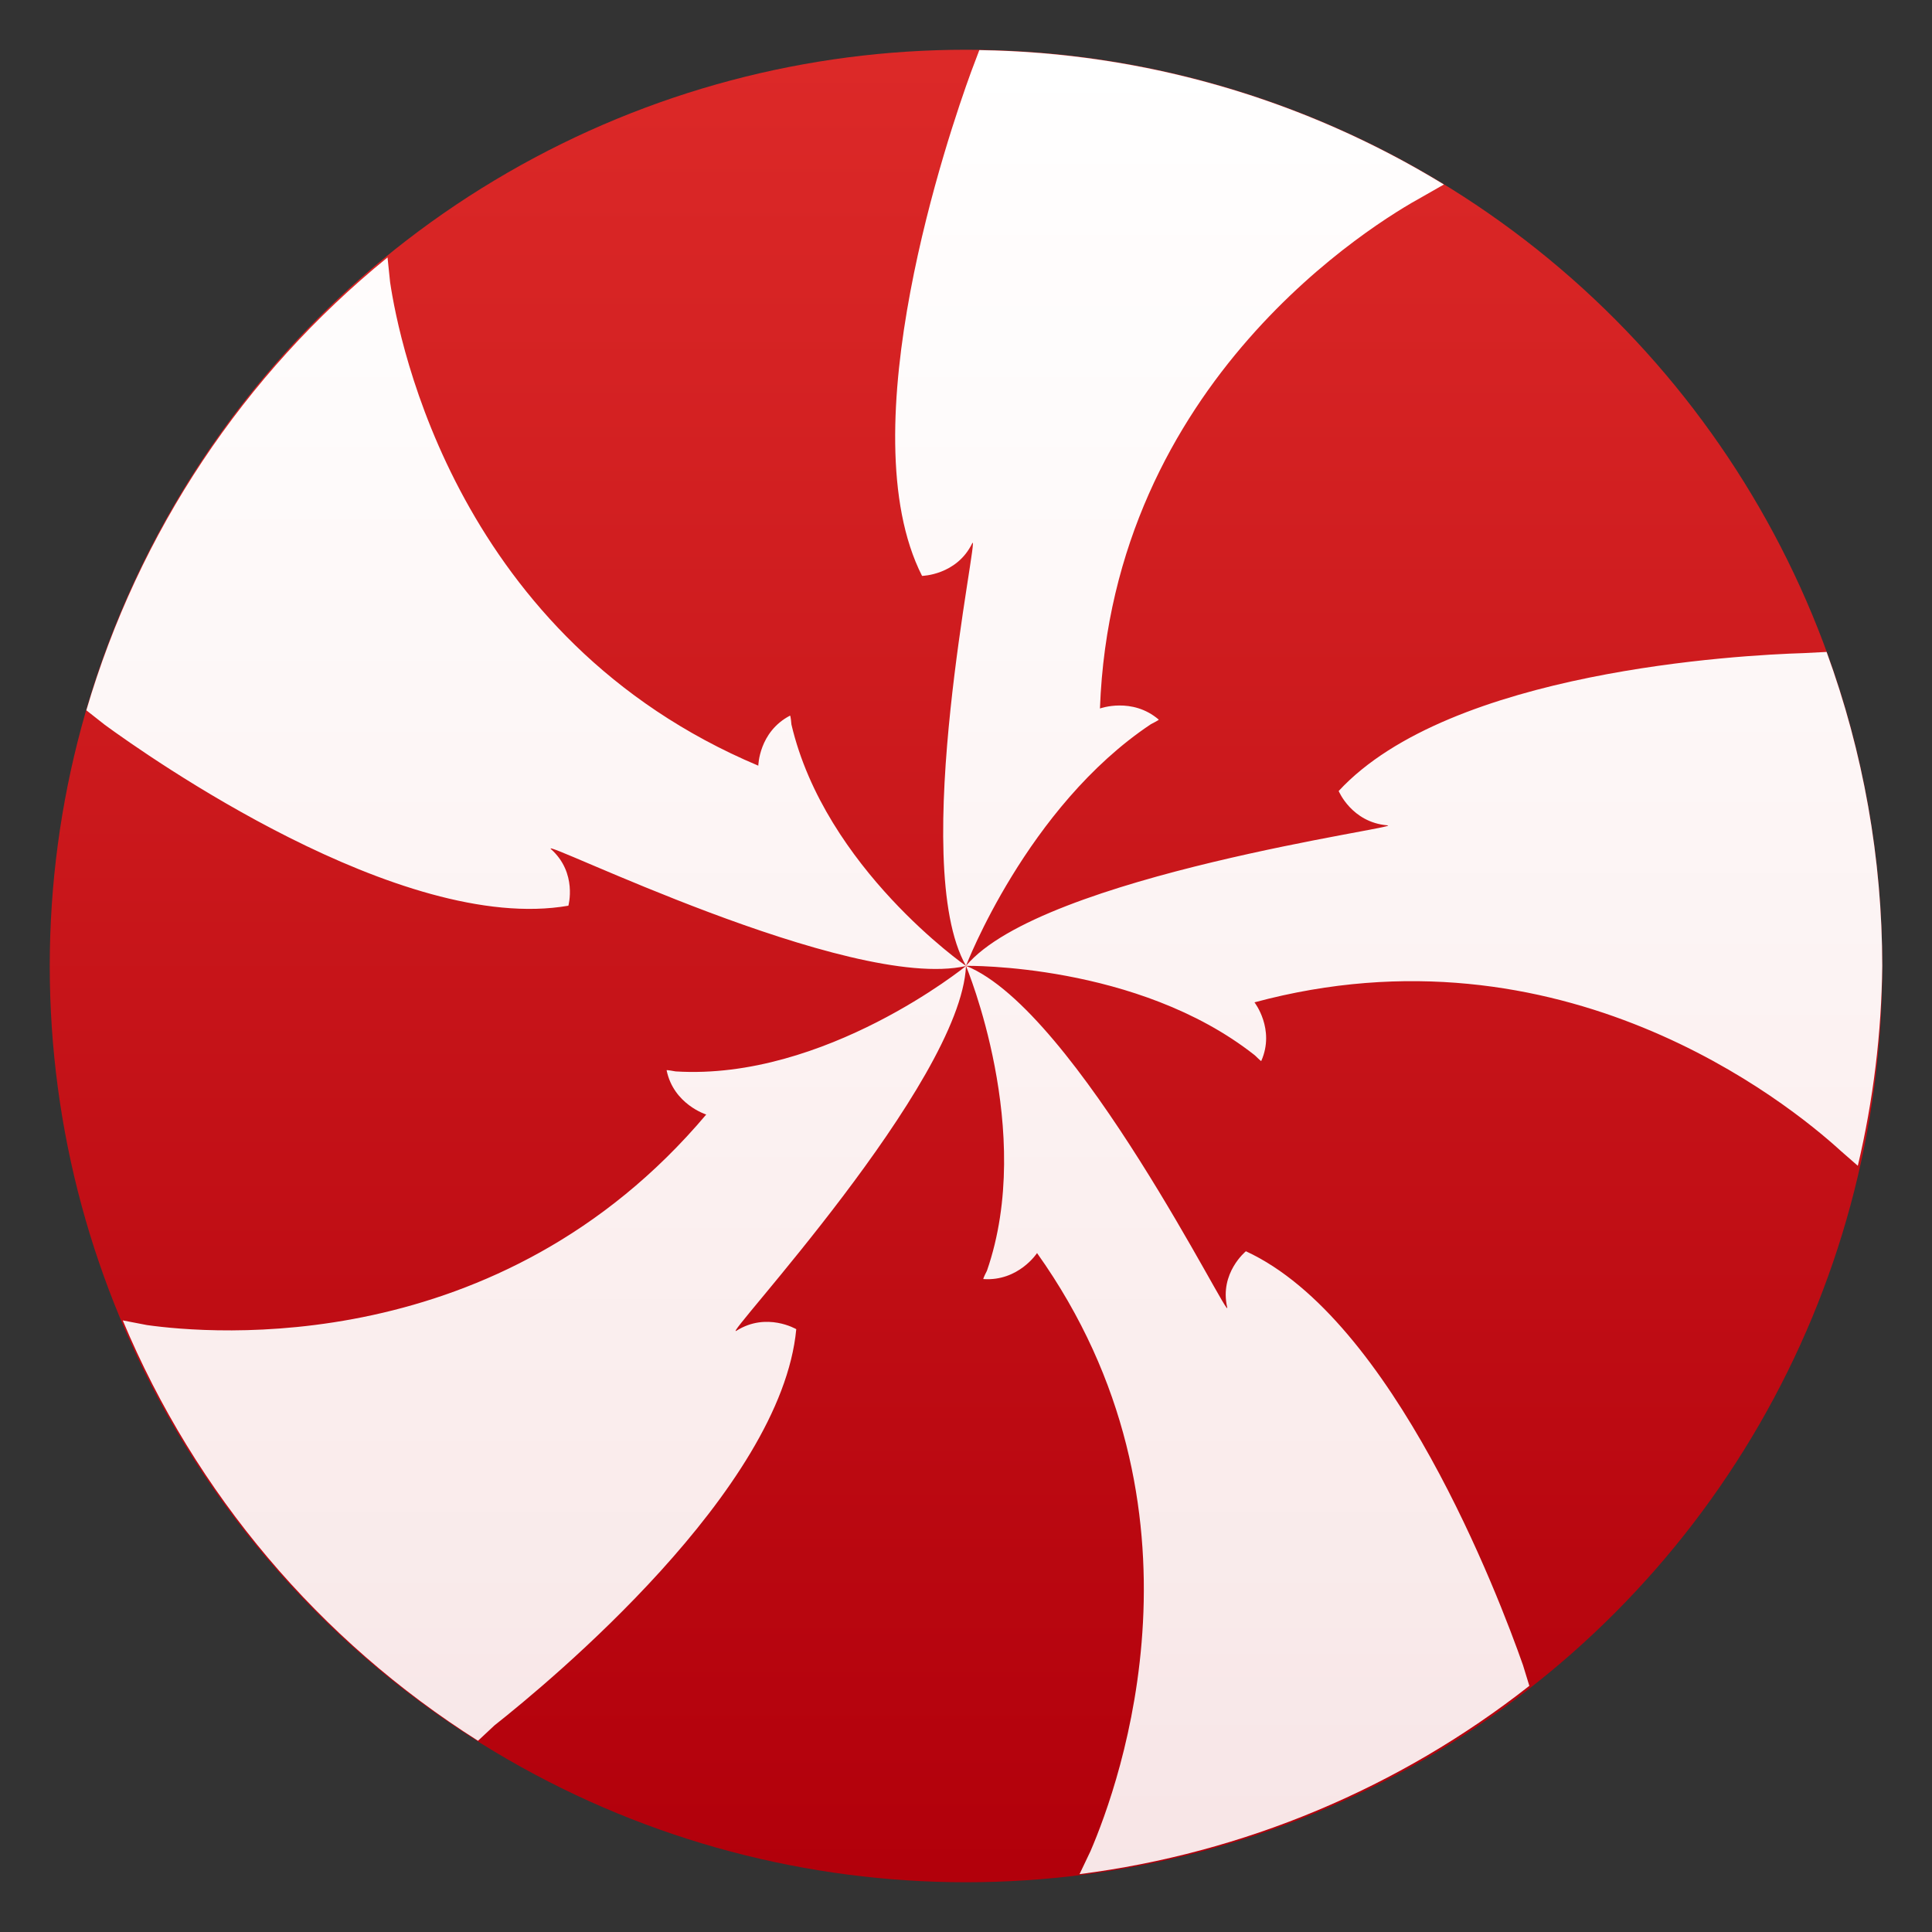 <svg clip-rule="evenodd" fill-rule="evenodd" stroke-linejoin="round" stroke-miterlimit="2" viewBox="0 0 48 48" xmlns="http://www.w3.org/2000/svg">
 <rect x="0" y="0" width="48" height="48" fill="#333333" stroke="none"/>
 <linearGradient id="a" x2="1" gradientTransform="matrix(0 -45.528 45.528 0 24 46.764)" gradientUnits="userSpaceOnUse">
  <stop stop-color="#b2000b" offset="0"/>
  <stop stop-color="#dc2928" offset="1"/>
 </linearGradient>
 <linearGradient id="b" x2="1" gradientTransform="matrix(-.455 -45.317 46.026 -.462 24.455 46.562)" gradientUnits="userSpaceOnUse">
  <stop stop-color="#ffffff" stop-opacity=".9" offset="0"/>
  <stop stop-color="#ffffff" offset="1"/>
 </linearGradient>
 <circle cx="24" cy="24" r="22.764" fill="url(#a)"/>
 <path d="m24.331 1.245c-.115.3-.204.54-.204.54-.556 1.523-3.066 8.88-1.219 12.523 0 0 .859-.016 1.245-.807.222-.446-1.608 7.949-.153 10.495 0 0 1.511-3.949 4.593-6.003.009-.007.211-.105.195-.115-.661-.566-1.46-.276-1.46-.276.3-8.154 6.875-12.093 8.012-12.714 0 0 .356-.205.533-.304-3.478-2.127-7.465-3.28-11.542-3.339zm-.331 22.751s4.259-.073 7.165 2.214c.012.003.164.166.171.149.349-.792-.169-1.456-.169-1.456 7.625-2.056 13.251 2.49 14.568 3.692l.422.369c.384-1.627.588-3.292.607-4.964-.001-2.662-.469-5.303-1.383-7.803l-.564.029c-1.585.048-8.792.437-11.558 3.426 0 0 .322.778 1.209.853.506.037-8.578 1.236-10.468 3.491zm0 0v.002s-3.5-2.431-4.337-5.998c0-.012-.02-.231-.036-.22-.774.404-.787 1.243-.787 1.243-7.466-3.144-8.924-10.502-9.148-12.012l-.064-.615c-3.575 2.906-6.185 6.83-7.483 11.251l.46.362c1.044.763 7.35 5.216 11.516 4.493 0 0 .228-.814-.429-1.403-.374-.337 7.413 3.552 10.308 2.901.005.012 1.721 4.109.52 7.572-.005.007-.106.206-.087.206.873.059 1.332-.646 1.332-.646 4.515 6.343 2.061 13.159 1.327 14.861l-.271.569c4.079-.521 7.941-2.138 11.175-4.678l-.158-.515c-.599-1.705-3.219-8.595-6.884-10.282 0 0-.661.538-.465 1.392.109.488-3.739-7.382-6.489-8.483zm0 .004s-3.504 2.85-7.214 2.619c-.012 0-.23-.045-.224-.027.174.846.984 1.098.984 1.098-5.137 6.091-12.326 5.451-13.894 5.231l-.602-.116c1.802 4.303 4.883 7.95 8.826 10.444l.409-.382c1.377-1.088 7.126-5.852 7.498-9.844 0 0-.734-.434-1.485.038-.428.264 5.571-6.14 5.702-9.061z" fill="url(#b)" fill-rule="nonzero"/>
</svg>
